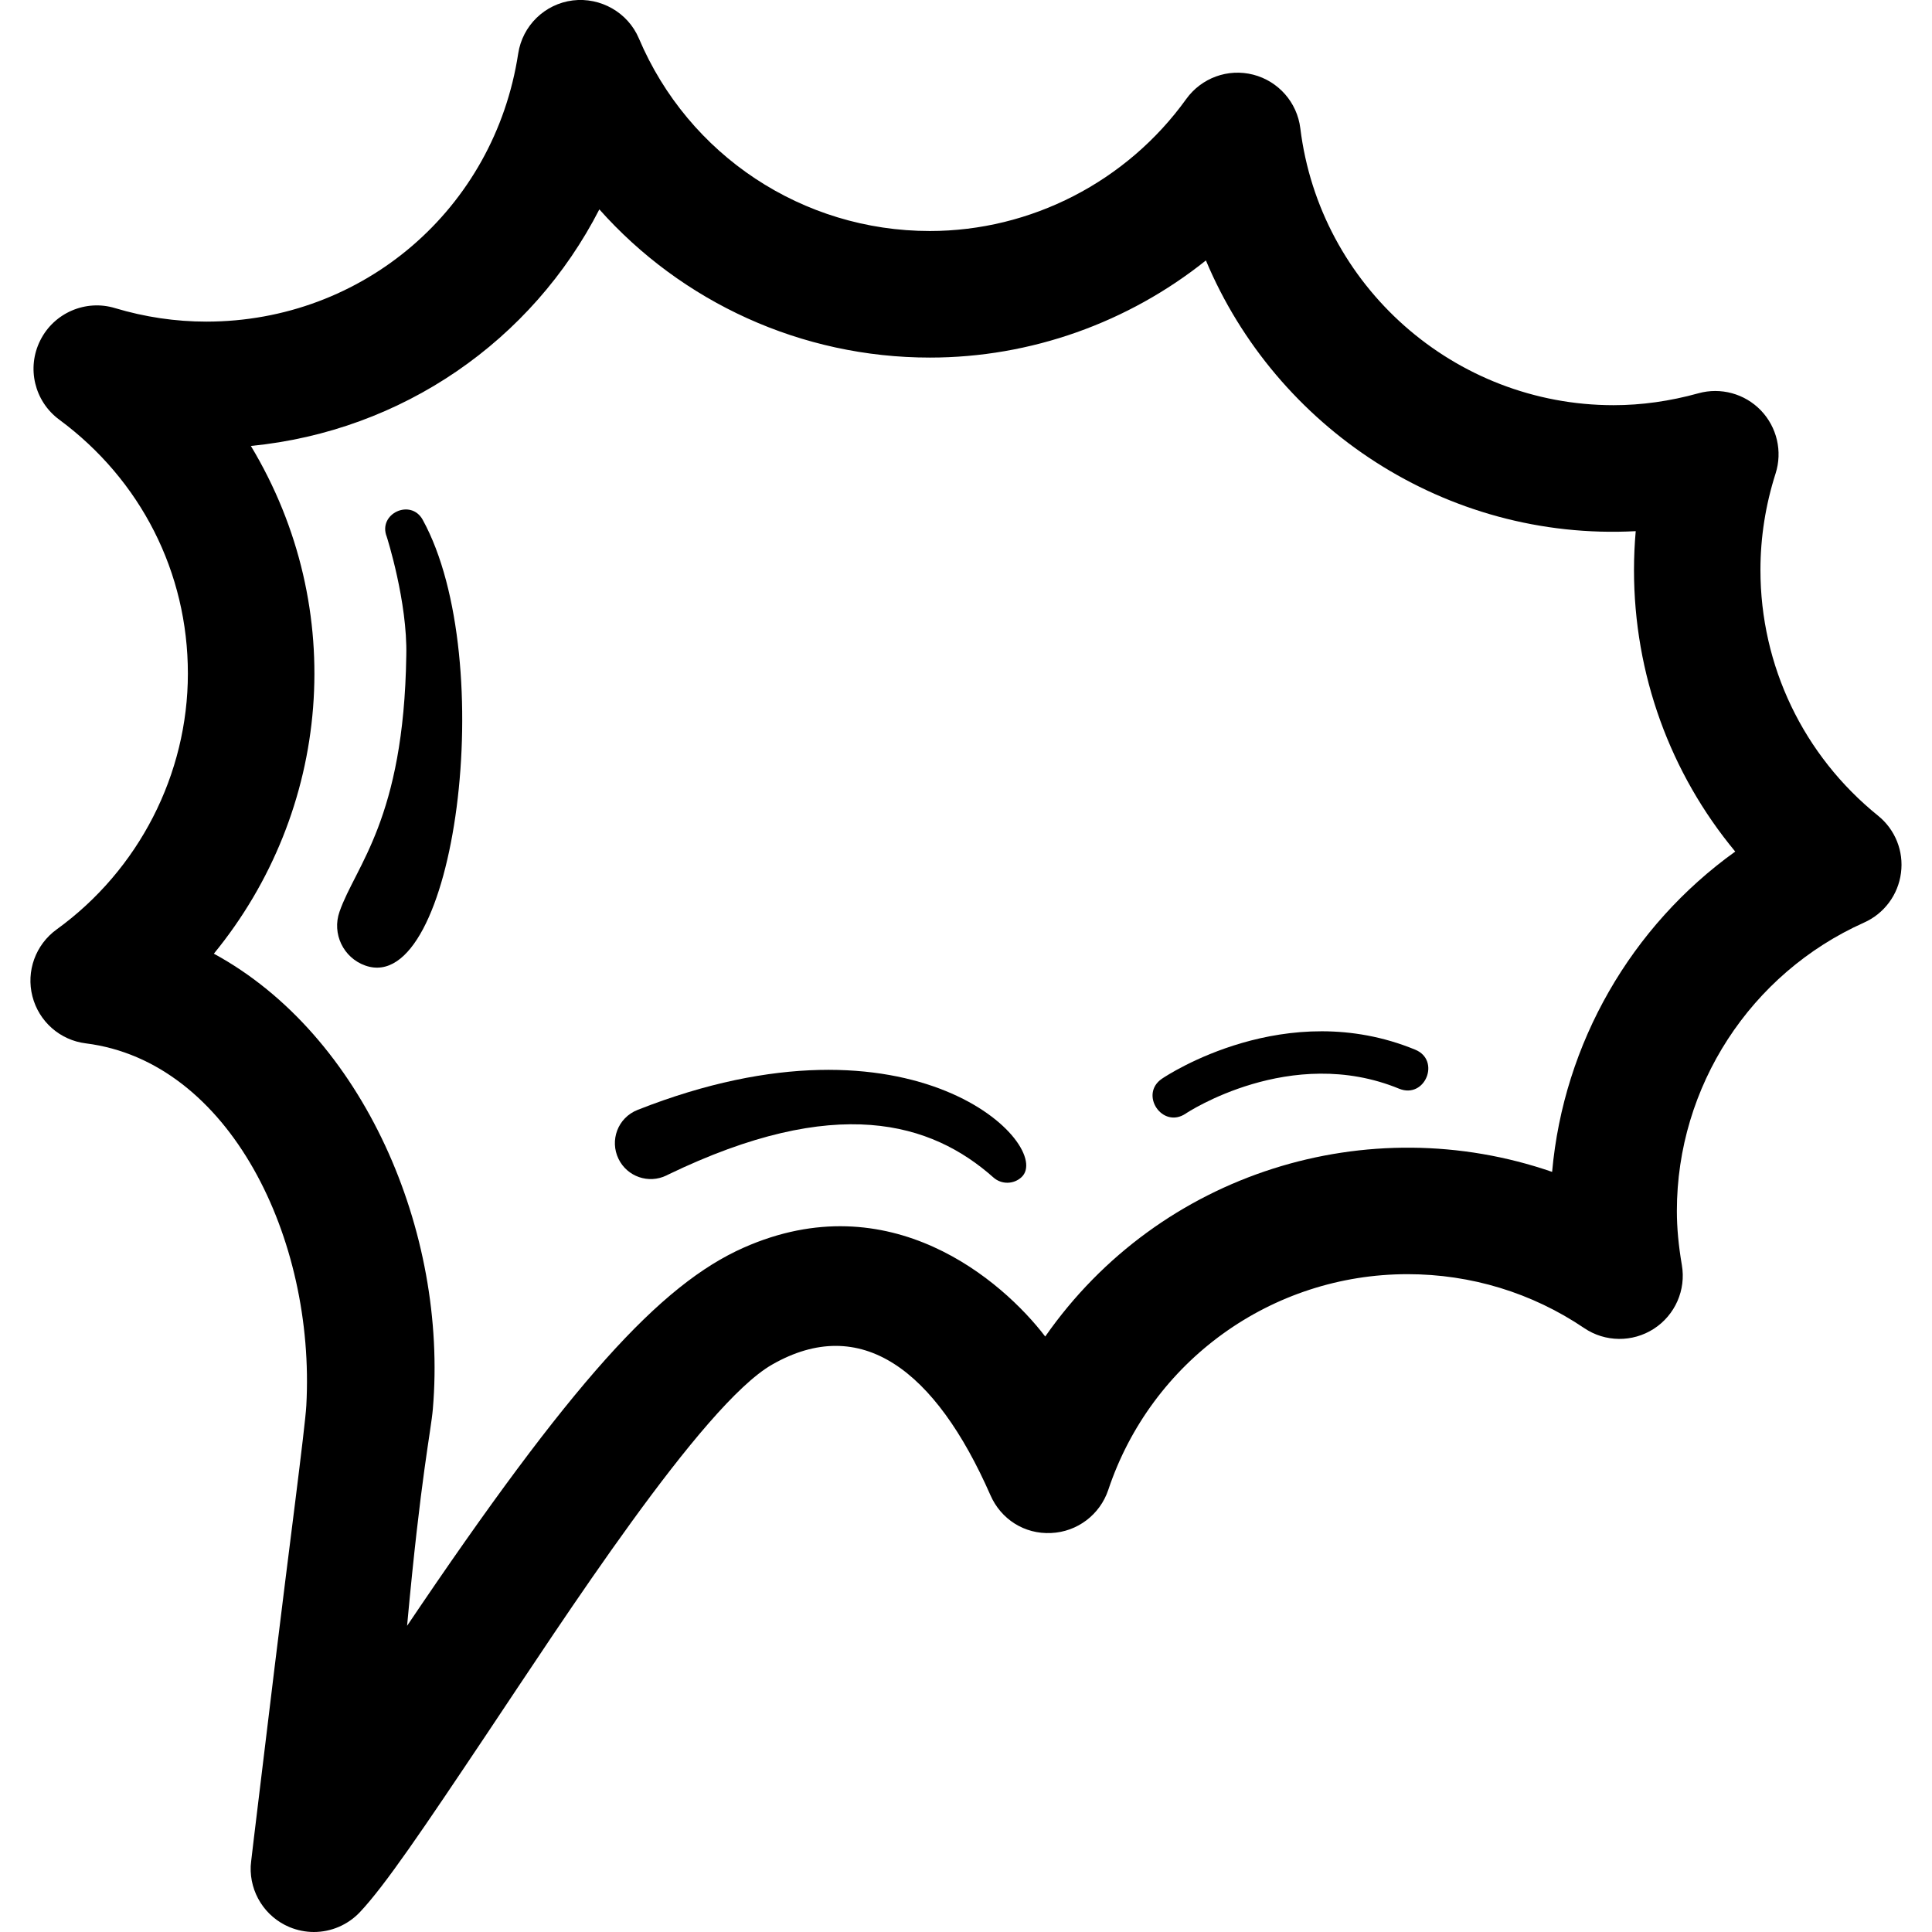 <?xml version="1.0" encoding="iso-8859-1"?>
<!-- Generator: Adobe Illustrator 16.0.0, SVG Export Plug-In . SVG Version: 6.00 Build 0)  -->
<!DOCTYPE svg PUBLIC "-//W3C//DTD SVG 1.1//EN" "http://www.w3.org/Graphics/SVG/1.1/DTD/svg11.dtd">
<svg version="1.1" id="Capa_1" xmlns="http://www.w3.org/2000/svg" xmlns:xlink="http://www.w3.org/1999/xlink" x="0px" y="0px"
	 width="45.822px" height="45.822px" viewBox="0 0 45.822 45.822" style="enable-background:new 0 0 45.822 45.822;"
	 xml:space="preserve">
<g>
	<g>
		<path d="M44.542,19.346c-1.772-1.432-2.789-3.556-2.789-5.827c0-0.774,0.121-1.543,0.359-2.288c0.168-0.525,0.033-1.1-0.349-1.498
			c-0.383-0.398-0.955-0.552-1.482-0.405c-0.673,0.187-1.349,0.282-2.011,0.282c-3.773,0-6.969-2.824-7.43-6.568
			c-0.075-0.613-0.519-1.117-1.116-1.271c-0.602-0.154-1.229,0.077-1.59,0.578c-1.409,1.96-3.683,3.13-6.082,3.13
			c-3.014,0-5.723-1.793-6.899-4.567c-0.262-0.618-0.909-0.981-1.567-0.902c-0.666,0.083-1.195,0.599-1.296,1.262
			c-0.563,3.683-3.675,6.356-7.397,6.356c-0.729,0-1.458-0.108-2.167-0.321C2.033,7.097,1.28,7.42,0.955,8.073
			C0.627,8.725,0.817,9.517,1.403,9.951c1.94,1.433,3.053,3.628,3.053,6.023c0,2.391-1.164,4.66-3.113,6.07
			c-0.499,0.361-0.728,0.991-0.574,1.587c0.153,0.597,0.655,1.04,1.267,1.115c3.41,0.428,5.447,4.636,5.229,8.59
			c-0.028,0.521-0.423,3.492-0.75,6.188C5.95,44.18,5.95,44.18,5.946,44.262c-0.025,0.625,0.341,1.201,0.918,1.443
			c0.188,0.078,0.386,0.117,0.581,0.117c0.405,0,0.804-0.166,1.093-0.473c0.599-0.637,1.486-1.951,3.005-4.221
			c1.793-2.678,5.108-7.812,6.767-8.762c2.105-1.207,3.87,0.112,5.181,3.097c0.248,0.567,0.805,0.928,1.44,0.896
			c0.619-0.027,1.157-0.435,1.354-1.022c1.022-3.062,3.876-5.117,7.099-5.117c1.503,0,2.951,0.442,4.188,1.278
			c0.496,0.337,1.147,0.343,1.652,0.018c0.505-0.326,0.768-0.922,0.665-1.514c-0.079-0.463-0.118-0.883-0.118-1.282
			c0-2.946,1.743-5.632,4.44-6.839c0.477-0.213,0.808-0.658,0.875-1.176C45.155,20.188,44.949,19.674,44.542,19.346z M36.812,27.794
			c-4.353-1.505-9.298,0.001-12.022,3.905c-1.016-1.328-3.686-3.646-7.154-2.107c-1.973,0.875-4.084,3.182-7.981,8.968
			c0.328-3.575,0.566-4.608,0.611-5.143c0.357-4.198-1.644-8.867-5.194-10.798c2.772-3.383,3.211-8.166,0.878-12.042
			c3.595-0.354,6.669-2.498,8.265-5.611c1.956,2.2,4.786,3.515,7.841,3.515c2.397,0,4.704-0.832,6.545-2.304
			c1.662,3.962,5.688,6.659,10.194,6.421c-0.027,0.306-0.041,0.614-0.041,0.922c0,2.47,0.856,4.814,2.401,6.677
			C38.688,21.967,37.085,24.74,36.812,27.794z"/>
		<path d="M10.026,12.329c-0.282-0.514-1.071-0.145-0.853,0.402c0,0,0.495,1.544,0.463,2.82c-0.058,3.88-1.204,4.981-1.583,6.071
			c-0.185,0.522,0.09,1.095,0.612,1.279C10.798,23.65,11.853,15.653,10.026,12.329z"/>
		<path d="M15.122,26.324c-0.474,0.188-0.665,0.726-0.452,1.162c0.205,0.422,0.713,0.598,1.136,0.393l0.035-0.018
			c3.992-1.929,6.251-1.24,7.721,0.066c0.189,0.168,0.479,0.167,0.667-0.009C25.003,27.191,21.693,23.73,15.122,26.324z"/>
		<path d="M33.566,24.896c-3.065-1.263-5.889,0.607-6.007,0.688c-0.545,0.369,0.009,1.199,0.562,0.828
			c0.023-0.017,2.49-1.65,5.064-0.59C33.802,26.07,34.174,25.146,33.566,24.896z"/>
	</g>
</g>
<g>
</g>
<g>
</g>
<g>
</g>
<g>
</g>
<g>
</g>
<g>
</g>
<g>
</g>
<g>
</g>
<g>
</g>
<g>
</g>
<g>
</g>
<g>
</g>
<g>
</g>
<g>
</g>
<g>
</g>
</svg>
